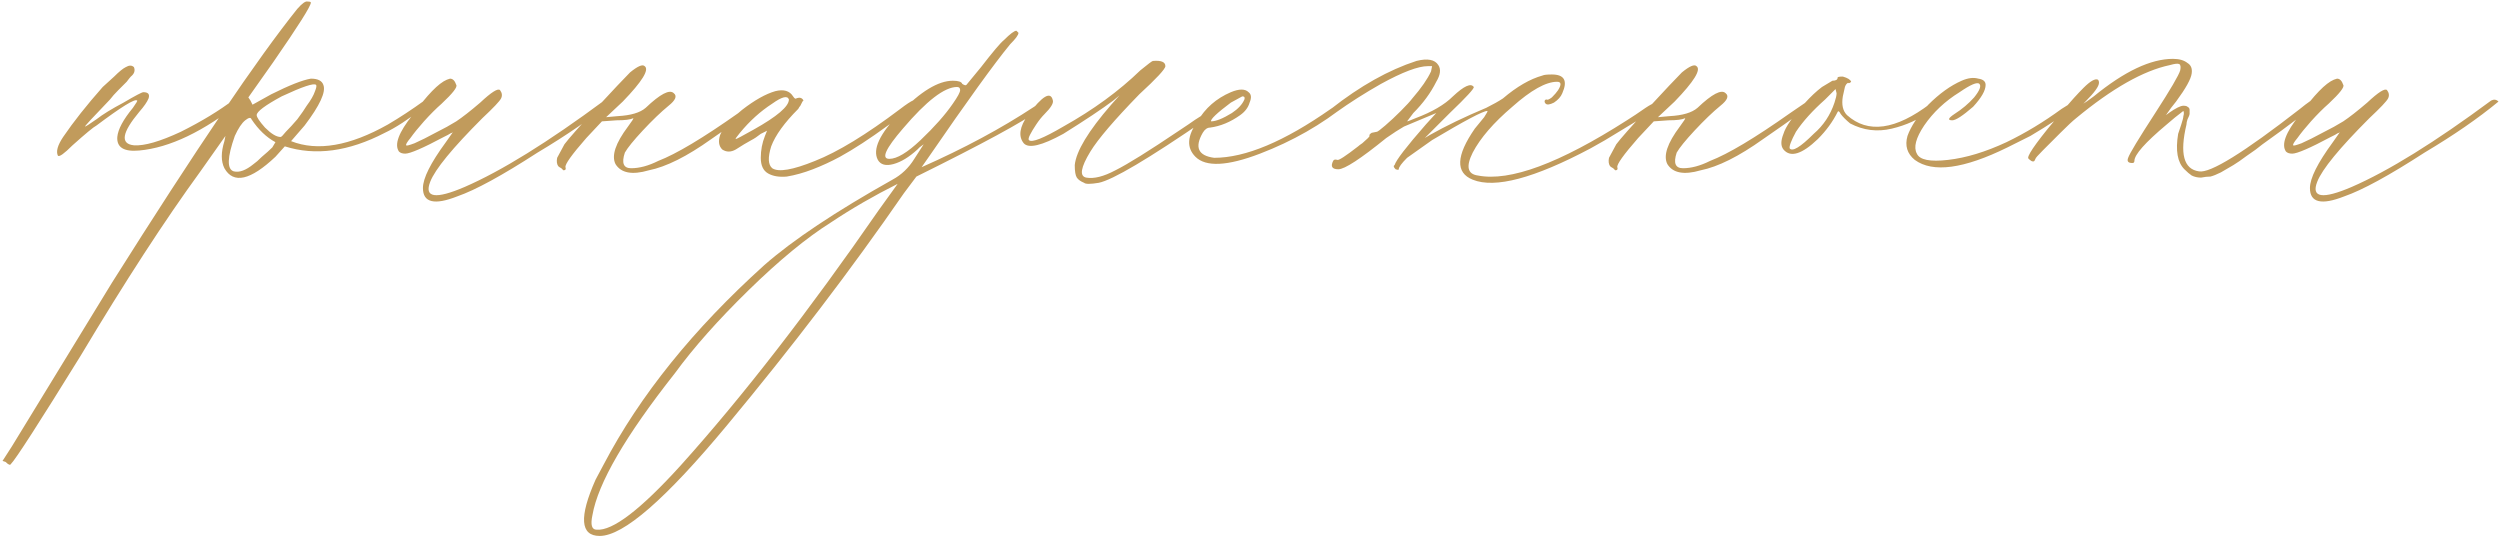 <svg width="960" height="206" viewBox="0 0 960 206" fill="none" xmlns="http://www.w3.org/2000/svg">
<path d="M22.244 59.8C21.444 58.2 22.11 55.8 24.244 52.6C28.244 46.733 33.31 40.333 39.444 33.4L43.844 29.4C45.71 27.533 47.177 26.333 48.244 25.8C49.577 25 50.644 25 51.444 25.8C51.977 27.133 51.577 28.333 50.244 29.4C49.977 29.667 49.444 30.333 48.644 31.4C47.844 32.2 46.777 33.267 45.444 34.6C44.11 35.933 43.044 37.133 42.244 38.2C35.577 45.133 32.377 48.6 32.644 48.6C32.91 48.6 34.377 47.667 37.044 45.8C39.444 43.933 42.91 41.8 47.444 39.4C51.977 36.733 54.51 35.4 55.044 35.4C56.91 35.4 57.577 36.2 57.044 37.8C56.51 39.133 55.31 40.867 53.444 43C46.777 51 46.11 55.267 51.444 55.8C55.444 56.067 61.444 54.333 69.444 50.6C77.444 46.6 84.244 42.467 89.844 38.2C90.91 37.667 91.844 37.933 92.644 39C78.244 50.467 65.177 56.733 53.444 57.8C47.577 58.333 44.777 56.6 45.044 52.6C45.31 49.667 47.31 45.933 51.044 41.4C52.377 39.533 52.91 38.6 52.644 38.6C51.844 37.8 46.644 41 37.044 48.2C35.977 48.733 32.91 51.267 27.844 55.8C24.644 59 22.777 60.333 22.244 59.8ZM4.169 178.2C3.902 178.733 3.235 178.467 2.169 177.4L0.969 177L4.569 171.4L42.969 108.6C75.235 57.4 98.969 22.333 114.169 3.4C116.035 1.267 117.369 0.333 118.169 0.6C118.969 0.6 119.369 0.733 119.369 1C119.369 2.333 114.569 9.933 104.969 23.8L95.369 37.4L96.169 38.6L96.969 40.2L104.169 36.2C111.102 32.733 116.169 30.733 119.369 30.2C122.035 30.2 123.635 31 124.169 32.6C125.235 35.267 122.835 40.467 116.969 48.2L111.769 54.2C121.902 58.2 134.302 56.067 148.969 47.8C153.502 45.133 158.169 42.067 162.969 38.6C163.502 38.067 163.902 37.933 164.169 38.2C164.702 38.467 164.835 38.867 164.569 39.4L162.569 41.4C156.702 45.933 151.769 49.133 147.769 51C133.902 58.2 121.102 59.933 109.369 56.2L105.769 60.2C96.169 69.267 89.635 70.733 86.169 64.6C84.835 61.933 84.835 58.467 86.169 54.2L86.569 52.2C86.035 53 82.835 57.533 76.969 65.8C63.369 84.467 48.035 108.067 30.969 136.6C14.969 162.467 6.035 176.333 4.169 178.2ZM107.769 52.6C108.035 52.6 108.702 51.933 109.769 50.6C111.102 49.267 112.569 47.667 114.169 45.8C115.769 43.667 116.969 41.933 117.769 40.6C119.369 38.467 120.435 36.6 120.969 35C121.502 33.667 121.635 32.867 121.369 32.6C120.569 31.8 116.169 33.267 108.169 37C101.769 40.467 98.569 42.867 98.569 44.2C98.569 45 99.635 46.6 101.769 49C104.169 51.4 106.169 52.6 107.769 52.6ZM89.769 65.8C91.902 66.333 94.435 65.4 97.369 63C98.169 62.467 99.235 61.533 100.569 60.2C102.169 58.867 103.502 57.667 104.569 56.6L105.769 54.6C102.302 52.733 99.235 49.8 96.569 45.8C96.302 45 95.502 45.133 94.169 46.2C92.835 47.267 91.502 49.267 90.169 52.2C87.235 60.467 87.102 65 89.769 65.8ZM162.406 72.2C162.406 68.467 165.34 62.6 171.206 54.6L174.006 50.6L173.606 51C173.34 51 172.806 51.267 172.006 51.8C171.473 52.067 170.94 52.333 170.406 52.6C162.406 56.867 157.473 59 155.606 59C154.54 59 153.74 58.733 153.206 58.2C151.34 55.533 153.073 50.867 158.406 44.2C164.006 36.467 168.406 31.933 171.606 30.6L172.806 30.2C173.873 30.2 174.673 31 175.206 32.6C175.74 33.4 173.873 35.8 169.606 39.8C167.473 41.667 165.206 43.933 162.806 46.6C160.673 49 158.94 51.133 157.606 53C156.273 54.6 155.74 55.533 156.006 55.8C156.006 56.067 157.073 55.8 159.206 55C161.606 53.933 164.273 52.6 167.206 51C170.406 49.4 173.073 47.933 175.206 46.6C177.606 45 180.673 42.6 184.406 39.4C188.673 35.4 191.206 33.8 192.006 34.6C192.806 35.667 192.94 36.733 192.406 37.8C191.873 38.867 189.473 41.4 185.206 45.4C173.74 56.867 167.073 65 165.206 69.8C162.806 75.933 167.206 76.6 178.406 71.8C192.54 65.667 210.406 54.6 232.006 38.6C233.073 38.067 234.006 38.2 234.806 39C227.073 45.4 217.606 51.933 206.406 58.6C192.806 67.4 182.54 73 175.606 75.4C166.806 78.867 162.406 77.8 162.406 72.2ZM249.147 65.4C242.747 67.267 238.48 66.467 236.347 63C234.747 59.8 236.347 55 241.147 48.6C242.747 46.467 243.414 45.4 243.147 45.4C242.08 45.933 239.947 46.2 236.747 46.2L231.147 46.6L225.147 53C219.547 59.4 216.88 63.133 217.147 64.2C217.414 65 217.147 65.4 216.347 65.4L215.547 64.6C215.014 64.333 214.614 64.067 214.347 63.8C213.814 63 213.68 61.933 213.947 60.6L216.747 55.4C218.347 53.267 222.347 48.733 228.747 41.8C235.414 34.6 239.814 29.933 241.947 27.8C244.88 25.4 246.747 24.6 247.547 25.4C249.414 26.733 246.614 31.267 239.147 39L232.747 45L237.147 44.6C242.214 44.333 245.814 43.267 247.947 41.4C253.547 36.067 257.147 34.2 258.747 35.8C260.08 36.867 259.414 38.467 256.747 40.6C253.814 43 250.48 46.2 246.747 50.2C243.28 53.933 241.014 56.733 239.947 58.6C238.614 62.6 239.414 64.6 242.347 64.6C245.547 64.6 249.014 63.667 252.747 61.8C259.68 59.133 269.947 53 283.547 43.4L291.147 38.2C291.68 37.933 292.08 37.933 292.347 38.2C292.614 38.467 292.614 38.867 292.347 39.4C291.547 40.467 285.147 45.133 273.147 53.4C263.814 60.067 255.814 64.067 249.147 65.4ZM294.941 66.6C293.074 65.533 292.141 63.533 292.141 60.6C292.141 57.667 292.674 54.867 293.741 52.2L294.541 50.2L292.141 51.4C290.807 52.467 289.607 53.267 288.541 53.8C288.007 54.067 287.074 54.6 285.741 55.4C284.407 56.2 283.341 56.867 282.541 57.4C280.674 58.467 278.941 58.467 277.341 57.4C276.007 56.067 275.741 54.2 276.541 51.8C277.607 49.133 280.407 45.933 284.941 42.2C289.741 38.467 294.007 36.067 297.741 35C300.941 34.2 303.207 34.867 304.541 37C305.074 37.8 305.474 38.067 305.741 37.8C307.074 37.267 308.007 37.533 308.541 38.6L308.141 39C307.874 39.533 307.607 40.067 307.341 40.6C307.074 40.867 306.807 41.267 306.541 41.8C301.207 47.133 297.741 51.933 296.141 56.2C294.807 60.467 294.941 63.267 296.541 64.6C298.941 66.2 304.407 65.267 312.941 61.8C321.741 58.333 332.674 51.667 345.741 41.8C350.274 38.333 352.407 37.4 352.141 39C351.874 40.067 348.141 43.133 340.941 48.2C334.007 53.267 327.874 57.267 322.541 60.2C319.074 62.067 315.607 63.667 312.141 65C308.674 66.333 305.341 67.267 302.141 67.8C299.207 68.067 296.807 67.667 294.941 66.6ZM284.141 51C282.807 52.6 282.274 53.4 282.541 53.4C282.807 53.4 285.074 52.2 289.341 49.8C298.407 44.733 302.941 40.867 302.941 38.2C302.407 36.6 300.274 37.133 296.541 39.8C292.007 42.733 287.874 46.467 284.141 51ZM230.297 205.8C222.83 205.8 222.297 198.6 228.697 184.2L231.897 178.2C245.764 151.8 266.297 126.333 293.497 101.8C304.43 92.2 320.83 81.267 342.697 69C346.164 67.133 348.964 64.467 351.097 61L354.697 55.4L353.097 56.6L352.297 57.4C349.097 60.333 346.03 62.2 343.097 63C340.164 63.8 338.164 63.267 337.097 61.4C334.964 57.4 337.764 51.4 345.497 43.4C353.497 35.133 360.297 31 365.897 31C368.03 31 369.23 31.4 369.497 32.2C370.297 32.733 370.83 32.867 371.097 32.6L376.697 25.8C381.23 19.933 384.164 16.467 385.497 15.4C387.897 13 389.497 11.8 390.297 11.8L391.097 12.6C391.097 13.4 390.03 14.867 387.897 17C381.764 24.467 371.364 38.867 356.697 60.2L353.897 64.2C370.164 57 384.564 49.267 397.097 41L401.097 38.2C401.63 37.667 402.164 37.933 402.697 39C402.43 39.533 401.764 40.2 400.697 41L399.097 42.2C392.964 46.733 377.23 55.267 351.897 67.8L347.097 74.2C326.83 103.533 304.164 133.267 279.097 163.4C255.63 191.667 239.364 205.8 230.297 205.8ZM341.497 61C344.43 61 348.43 58.6 353.497 53.8C358.83 48.733 362.964 44.067 365.897 39.8C367.764 37.133 368.697 35.4 368.697 34.6C368.697 33.8 368.297 33.4 367.497 33.4C362.697 33.4 355.764 38.733 346.697 49.4C340.03 57.133 338.297 61 341.497 61ZM229.097 203.4C235.23 203.933 246.03 195.667 261.497 178.6C285.23 152.2 310.564 119.533 337.497 80.6L344.697 70.6C335.63 75.133 327.097 80.067 319.097 85.4C309.764 91.267 299.23 99.933 287.497 111.4C275.764 122.867 266.297 133.533 259.097 143.4C240.164 167.4 229.63 185.533 227.497 197.8C226.697 201.533 227.23 203.4 229.097 203.4ZM416.306 70.2C414.973 69.667 414.04 69 413.506 68.2C412.973 67.4 412.706 65.8 412.706 63.4C413.24 58.067 417.906 50.333 426.706 40.2L429.906 36.6L427.506 38.6C423.24 41.8 416.84 46.067 408.306 51.4C400.04 55.933 394.973 57.133 393.106 55C390.973 52.333 391.506 48.733 394.706 44.2C400.306 36.733 403.506 34.867 404.306 38.6C404.573 39.667 403.506 41.4 401.106 43.8C400.04 44.867 398.973 46.2 397.906 47.8C396.84 49.4 396.04 50.733 395.506 51.8C394.973 52.867 394.84 53.533 395.106 53.8C396.173 54.867 400.573 53.133 408.306 48.6C419.773 42.2 429.64 35 437.906 27C440.84 24.6 442.44 23.4 442.706 23.4C445.906 23.133 447.506 23.8 447.506 25.4C447.506 26.467 444.173 30.067 437.506 36.2C427.906 46.067 421.64 53.4 418.706 58.2C414.973 64.333 414.44 67.667 417.106 68.2C420.04 68.733 423.773 67.8 428.306 65.4C433.106 63 441.24 57.933 452.706 50.2C453.506 49.667 454.706 48.867 456.306 47.8C458.173 46.467 459.773 45.4 461.106 44.6C462.44 43.533 463.64 42.6 464.706 41.8L469.906 38.2C470.44 37.933 470.84 38.067 471.106 38.6C471.64 38.867 471.64 39.267 471.106 39.8L469.106 41.4L463.106 45.8C440.973 61 427.24 69.133 421.906 70.2C418.706 70.733 416.84 70.733 416.306 70.2ZM459.047 60.2C455.58 56.733 455.847 52.2 459.847 46.6C462.78 41.533 467.047 37.8 472.647 35.4C475.847 34.067 478.114 34.067 479.447 35.4C480.514 36.2 480.647 37.533 479.847 39.4C479.314 41.267 478.114 42.867 476.247 44.2C472.514 46.867 468.647 48.467 464.647 49C463.58 49 462.647 49.667 461.847 51C458.647 56.6 460.114 59.8 466.247 60.6C478.247 60.6 493.18 54.333 511.047 41.8L515.847 38.6C516.114 38.333 516.514 38.333 517.047 38.6C517.58 38.867 517.714 39.267 517.447 39.8C507.58 47.8 496.38 54.2 483.847 59C471.314 63.8 463.047 64.2 459.047 60.2ZM465.047 46.6C466.914 46.6 469.58 45.533 473.047 43.4C475.447 41.8 477.047 40.067 477.847 38.2C478.114 37.4 477.847 37 477.047 37L472.647 39.4C467.314 43.4 464.78 45.8 465.047 46.6ZM565.522 69C558.855 66.333 559.122 59.8 566.322 49.4L569.922 45C570.989 43.4 571.389 42.6 571.122 42.6C569.522 42.6 562.455 46.333 549.922 53.8L540.322 60.6C538.189 62.733 537.122 64.2 537.122 65C537.122 65.267 536.722 65.267 535.922 65C535.122 64.2 534.989 63.667 535.522 63.4C536.055 61.533 540.055 56.333 547.522 47.8L551.522 43.4L539.122 48.6C537.255 49.667 534.989 51.133 532.322 53C522.455 61 516.322 65 513.922 65C511.522 65 510.855 63.933 511.922 61.8C512.189 61.267 512.722 61.133 513.522 61.4C514.055 61.667 516.722 59.933 521.522 56.2C521.789 55.933 522.322 55.533 523.122 55C524.989 53.4 525.922 52.467 525.922 52.2C525.655 51.933 525.922 51.533 526.722 51L528.722 50.6C528.989 50.6 530.055 49.8 531.922 48.2C533.789 46.6 535.789 44.733 537.922 42.6C540.055 40.467 541.522 38.867 542.322 37.8C545.789 33.8 548.189 30.333 549.522 27.4L549.922 25.4H548.322C544.589 25.4 538.589 27.667 530.322 32.2C524.189 35.667 518.322 39.4 512.722 43.4L511.122 41.8C522.322 33 533.255 26.867 543.922 23.4C548.189 22.333 550.989 22.867 552.322 25C553.389 26.6 553.122 28.733 551.522 31.4C549.389 35.667 546.455 39.667 542.722 43.4L540.322 46.6C540.589 46.6 541.655 46.2 543.522 45.4C549.922 43 554.722 40.2 557.922 37C562.189 33 564.855 31.8 565.922 33.4C566.189 33.933 563.122 37.267 556.722 43.4L547.122 53L549.122 51.8C555.255 48.333 562.455 44.867 570.722 41.4C573.389 40.067 575.522 38.867 577.122 37.8C582.455 33.267 587.522 30.333 592.322 29C592.855 28.733 594.055 28.6 595.922 28.6C600.722 28.6 602.055 31 599.922 35.8C599.389 37.133 598.322 38.333 596.722 39.4C595.122 40.2 594.055 40.333 593.522 39.8C593.255 39.533 593.122 39.267 593.122 39C593.122 38.467 593.389 38.2 593.922 38.2C594.189 38.467 594.855 38.2 595.922 37.4C596.989 36.333 597.789 35.4 598.322 34.6C599.655 32.467 599.522 31.4 597.922 31.4C593.655 31.4 587.922 34.6 580.722 41C573.522 47.133 568.455 53 565.522 58.6C562.855 63.933 563.522 66.867 567.522 67.4C579.789 69.8 598.855 62.733 624.722 46.2C626.855 44.867 629.255 43.267 631.922 41.4C635.122 39.267 636.989 38.733 637.522 39.8C637.522 40.067 636.055 41.267 633.122 43.4C630.455 45.267 626.855 47.533 622.322 50.2C618.055 52.867 614.189 55.133 610.722 57C589.122 68.467 574.055 72.467 565.522 69ZM653.053 65.4C646.653 67.267 642.386 66.467 640.253 63C638.653 59.8 640.253 55 645.053 48.6C646.653 46.467 647.32 45.4 647.053 45.4C645.986 45.933 643.853 46.2 640.653 46.2L635.053 46.6L629.053 53C623.453 59.4 620.786 63.133 621.053 64.2C621.32 65 621.053 65.4 620.253 65.4L619.453 64.6C618.92 64.333 618.52 64.067 618.253 63.8C617.72 63 617.586 61.933 617.853 60.6L620.653 55.4C622.253 53.267 626.253 48.733 632.653 41.8C639.32 34.6 643.72 29.933 645.853 27.8C648.786 25.4 650.653 24.6 651.453 25.4C653.32 26.733 650.52 31.267 643.053 39L636.653 45L641.053 44.6C646.12 44.333 649.72 43.267 651.853 41.4C657.453 36.067 661.053 34.2 662.653 35.8C663.986 36.867 663.32 38.467 660.653 40.6C657.72 43 654.386 46.2 650.653 50.2C647.186 53.933 644.92 56.733 643.853 58.6C642.52 62.6 643.32 64.6 646.253 64.6C649.453 64.6 652.92 63.667 656.653 61.8C663.586 59.133 673.853 53 687.453 43.4L695.053 38.2C695.586 37.933 695.986 37.933 696.253 38.2C696.52 38.467 696.52 38.867 696.253 39.4C695.453 40.467 689.053 45.133 677.053 53.4C667.72 60.067 659.72 64.067 653.053 65.4ZM684.847 57.4C683.78 56.067 683.78 54.067 684.847 51.4C685.647 48.733 688.314 44.867 692.847 39.8C695.247 37.133 697.514 35 699.647 33.4L703.647 31C704.98 31 705.647 30.6 705.647 29.8C705.647 29.533 706.314 29.4 707.647 29.4C709.514 29.933 710.58 30.6 710.847 31.4C710.314 31.933 709.914 32.067 709.647 31.8C709.114 32.067 708.714 32.6 708.447 33.4L707.647 37C707.114 40.2 707.647 42.6 709.247 44.2C717.247 51.4 727.914 49.933 741.247 39.8L744.047 38.2C745.114 37.667 745.78 37.933 746.047 39L741.247 42.6C736.98 45.8 732.047 48.067 726.447 49.4C720.847 50.733 715.514 50.067 710.447 47.4C708.847 46.067 707.647 44.867 706.847 43.8C706.314 42.733 705.914 42.467 705.647 43C703.78 46.733 701.247 50.2 698.047 53.4C691.914 59.267 687.514 60.6 684.847 57.4ZM687.247 57C688.314 58.333 691.38 56.467 696.447 51.4C700.18 48.2 702.847 44.2 704.447 39.4C704.98 37.8 705.247 36.6 705.247 35.8L704.847 34.2L700.847 38.2C696.047 42.467 692.314 46.6 689.647 50.6C687.78 54.067 686.98 56.2 687.247 57ZM735.275 61.4C732.342 59 731.408 55.933 732.475 52.2C733.808 48.467 736.475 44.467 740.475 40.2C744.742 35.933 749.008 32.867 753.275 31C755.675 29.933 757.808 29.667 759.675 30.2C761.542 30.467 762.475 31.267 762.475 32.6C762.475 34.733 760.875 37.533 757.675 41C753.675 44.467 751.008 46.2 749.675 46.2C747.808 46.2 748.075 45.4 750.475 43.8C753.408 41.933 755.942 39.8 758.075 37.4C760.208 34.733 760.875 33 760.075 32.2C759.275 31.4 756.742 32.467 752.475 35.4C746.875 38.867 742.342 43.133 738.875 48.2C735.675 53 734.742 56.6 736.075 59C737.142 61.4 741.142 62.2 748.075 61.4C755.008 60.6 762.475 58.333 770.475 54.6C777.675 51.133 784.742 46.867 791.675 41.8C792.475 41.267 793.542 40.6 794.875 39.8L796.875 38.2C797.675 38.2 798.208 38.6 798.475 39.4L796.475 41C792.475 44.2 786.875 47.933 779.675 52.2L770.875 56.6C754.075 64.867 742.208 66.467 735.275 61.4ZM844.409 65.8C848.676 66.6 861.609 58.6 883.209 41.8C886.143 39.4 888.276 37.933 889.609 37.4C890.143 37.133 890.543 37.267 890.809 37.8C891.076 38.067 891.076 38.333 890.809 38.6C890.276 39.133 888.009 41 884.009 44.2C881.876 45.8 879.209 47.8 876.009 50.2C873.076 52.333 870.676 54.067 868.809 55.4C867.209 56.733 865.209 58.2 862.809 59.8C860.676 61.4 858.943 62.6 857.609 63.4C856.276 64.2 854.676 65.133 852.809 66.2C851.209 67 849.876 67.533 848.809 67.8C847.743 67.8 846.543 67.933 845.209 68.2C843.876 68.2 842.676 67.933 841.609 67.4C840.809 66.867 839.876 66.067 838.809 65C836.143 62.333 835.343 57.8 836.409 51.4C836.676 50.6 837.076 49.4 837.609 47.8C838.143 46.2 838.409 45.133 838.409 44.6C838.676 43.8 838.676 43.133 838.409 42.6C836.276 44.2 834.143 45.933 832.009 47.8C823.743 54.733 819.609 59.4 819.609 61.8C819.609 62.333 819.343 62.6 818.809 62.6C817.209 62.6 816.676 61.933 817.209 60.6C817.743 59 821.209 53.267 827.609 43.4C833.476 34.333 836.676 28.867 837.209 27C837.476 25.667 837.343 24.867 836.809 24.6C836.276 24.333 835.076 24.467 833.209 25C823.076 27.133 811.076 33.933 797.209 45.4C795.876 46.467 793.876 48.333 791.209 51C788.809 53.4 786.543 55.667 784.409 57.8C782.543 59.667 781.609 60.733 781.609 61L781.209 61.8C780.943 62.067 780.543 62.067 780.009 61.8C779.209 61.267 778.809 60.867 778.809 60.6C778.809 59 783.209 53 792.009 42.6C795.209 38.867 797.876 35.933 800.009 33.8C802.676 31.133 804.543 30.067 805.609 30.6C805.876 30.867 806.009 31.267 806.009 31.8C806.009 33.133 804.276 35.533 800.809 39L800.009 39.8C800.543 39.533 801.876 38.6 804.009 37C815.743 27.4 825.876 22.6 834.409 22.6C836.809 22.6 838.676 23.133 840.009 24.2C841.343 25 841.876 26.333 841.609 28.2C841.343 30.333 839.343 33.933 835.609 39C834.276 40.6 833.076 42.2 832.009 43.8L831.609 44.2C832.143 43.933 832.543 43.667 832.809 43.4C835.476 41.533 837.343 40.6 838.409 40.6C839.209 40.6 839.743 40.733 840.009 41C840.543 41.267 840.809 41.667 840.809 42.2C840.809 42.733 840.809 43.267 840.809 43.8C840.809 44.067 840.543 44.733 840.009 45.8C839.743 46.6 839.609 47.267 839.609 47.8C836.943 59 838.543 65 844.409 65.8ZM887.016 72.2C887.016 68.467 889.949 62.6 895.816 54.6L898.616 50.6L898.216 51C897.949 51 897.416 51.267 896.616 51.8C896.082 52.067 895.549 52.333 895.016 52.6C887.016 56.867 882.082 59 880.216 59C879.149 59 878.349 58.733 877.816 58.2C875.949 55.533 877.682 50.867 883.016 44.2C888.616 36.467 893.016 31.933 896.216 30.6L897.416 30.2C898.482 30.2 899.282 31 899.816 32.6C900.349 33.4 898.482 35.8 894.216 39.8C892.082 41.667 889.816 43.933 887.416 46.6C885.282 49 883.549 51.133 882.216 53C880.882 54.6 880.349 55.533 880.616 55.8C880.616 56.067 881.682 55.8 883.816 55C886.216 53.933 888.882 52.6 891.816 51C895.016 49.4 897.682 47.933 899.816 46.6C902.216 45 905.282 42.6 909.016 39.4C913.282 35.4 915.816 33.8 916.616 34.6C917.416 35.667 917.549 36.733 917.016 37.8C916.482 38.867 914.082 41.4 909.816 45.4C898.349 56.867 891.682 65 889.816 69.8C887.416 75.933 891.816 76.6 903.016 71.8C917.149 65.667 935.016 54.6 956.616 38.6C957.682 38.067 958.616 38.2 959.416 39C951.682 45.4 942.216 51.933 931.016 58.6C917.416 67.4 907.149 73 900.216 75.4C891.416 78.867 887.016 77.8 887.016 72.2Z" fill="#C19B5C"/>
</svg>
